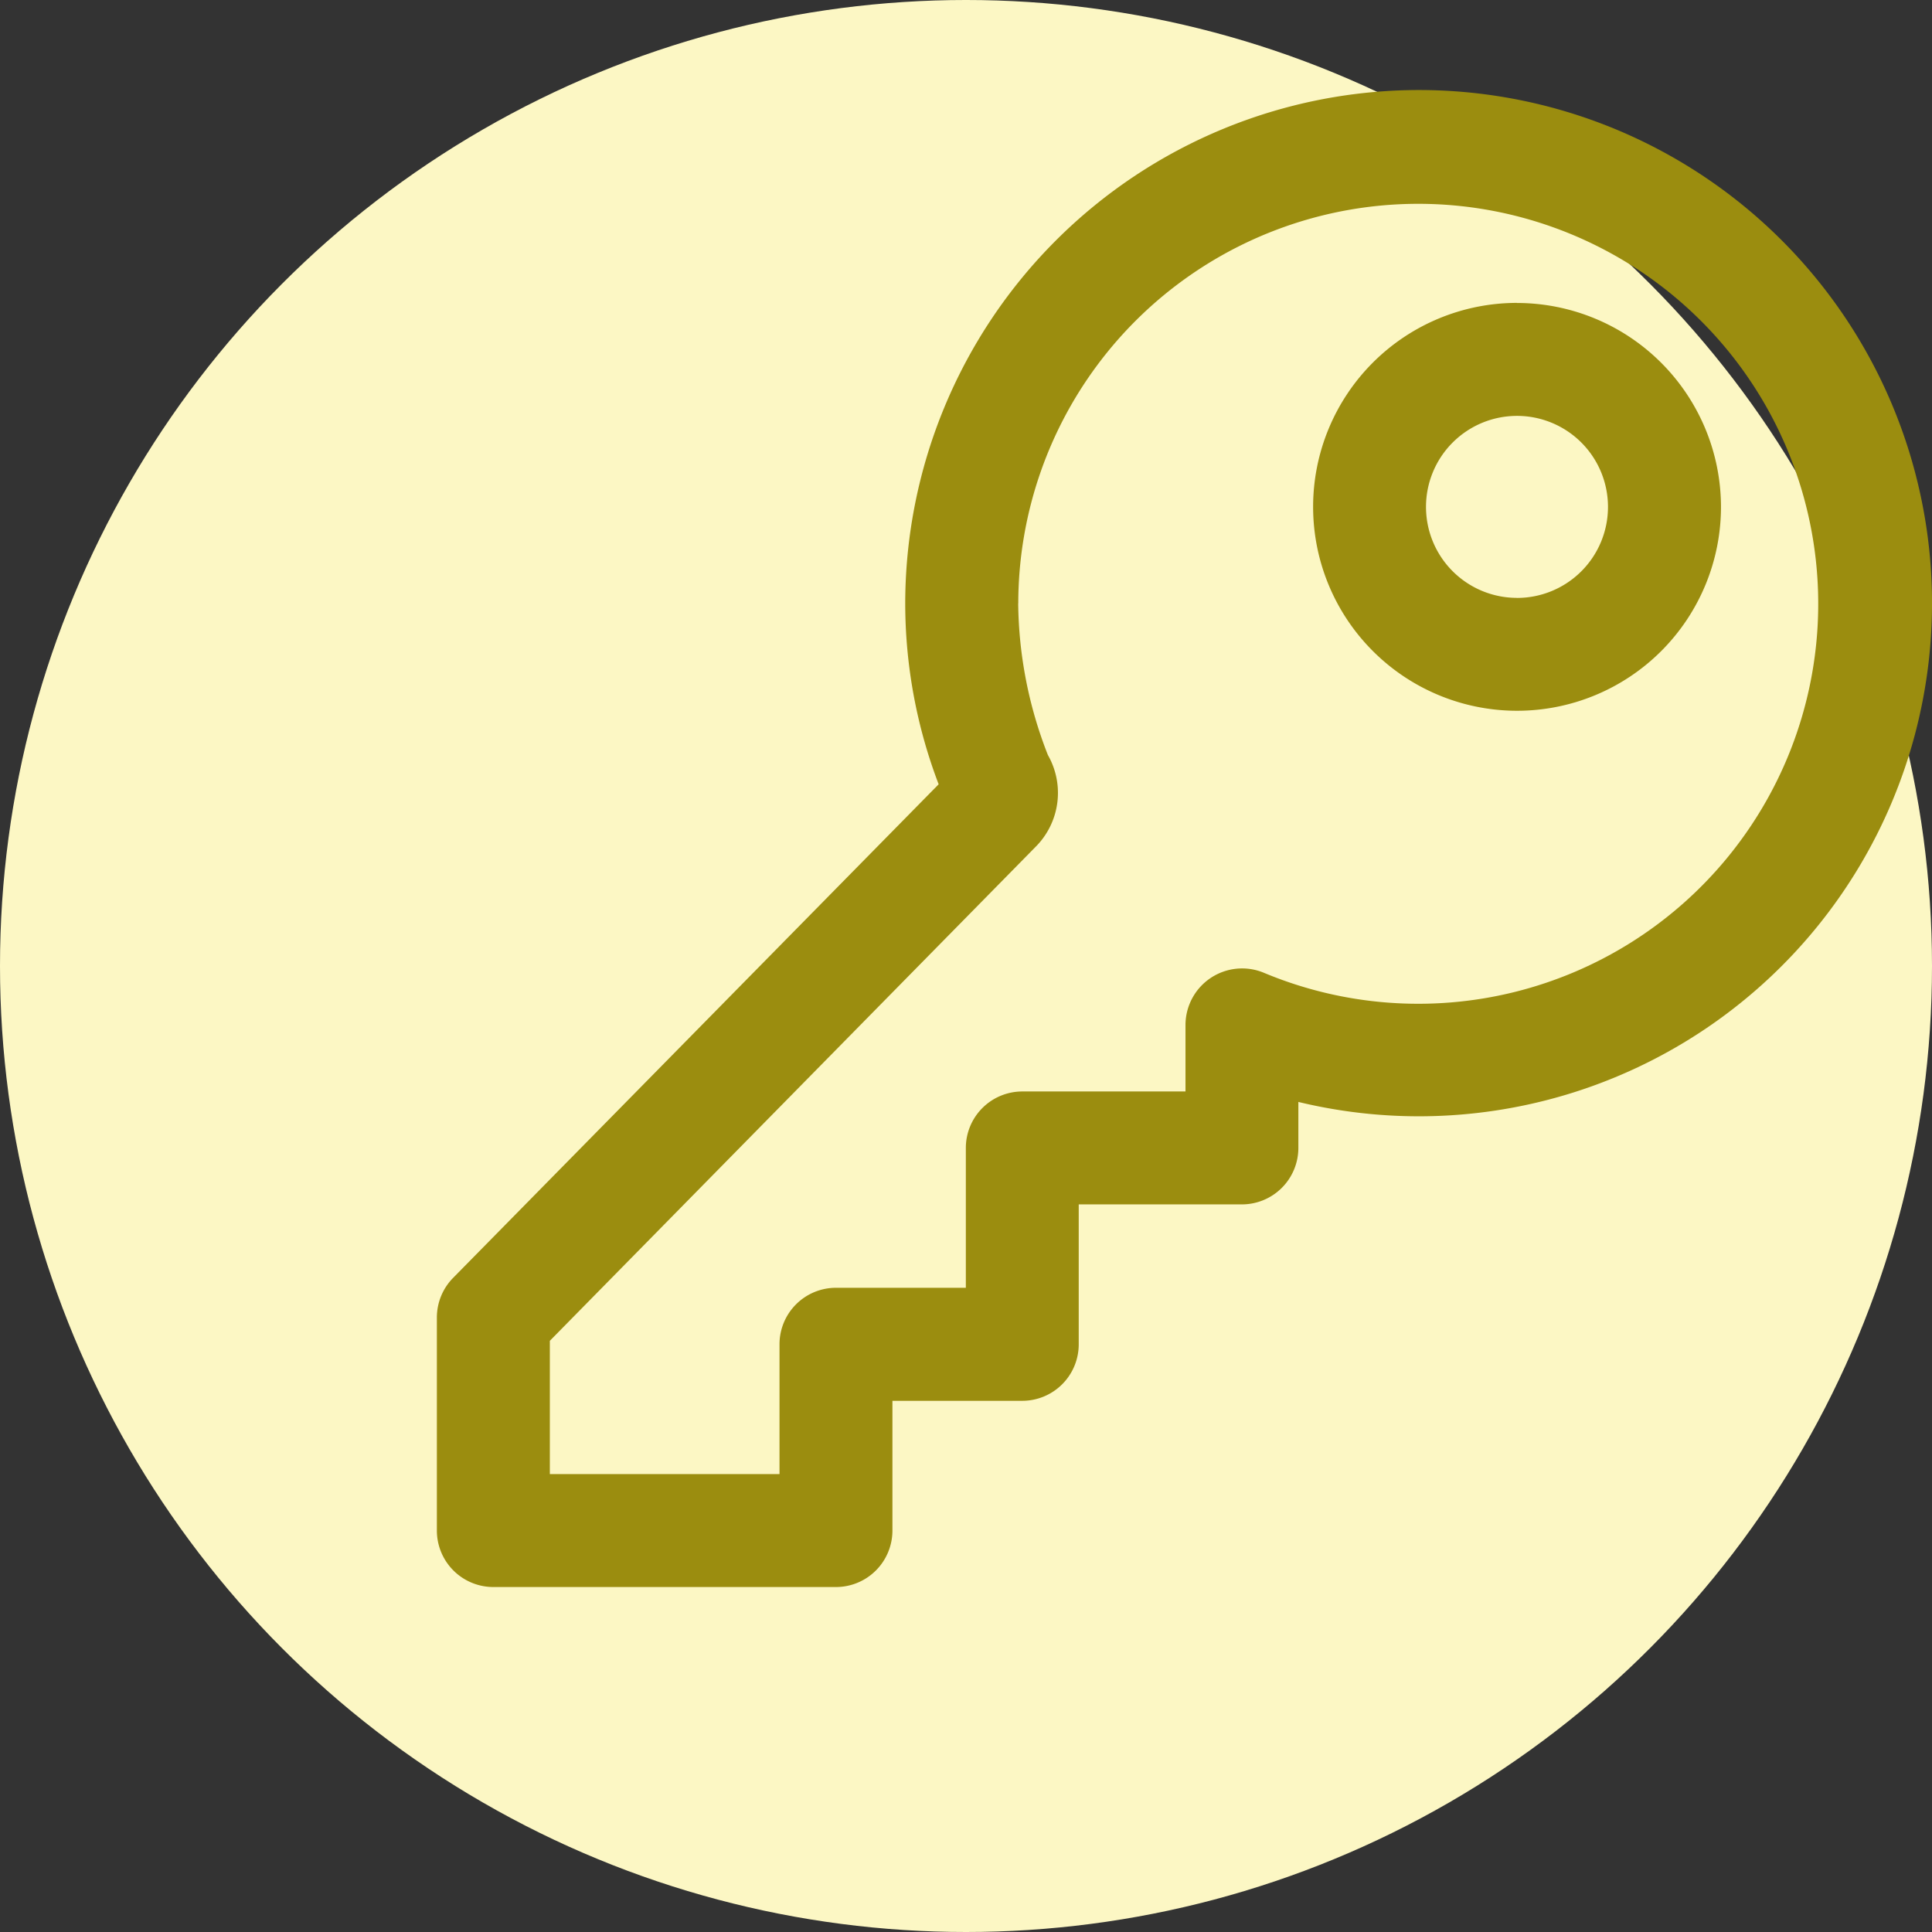 <svg xmlns="http://www.w3.org/2000/svg" width="72" height="72" viewBox="0 0 72 72">
  <rect x="0" y="0" width="72" height="72" fill="#333333" stroke="none"/>
  <g id="Group_146" data-name="Group 146" transform="translate(-1054 -5555)">
    <g id="Group_93" data-name="Group 93" transform="translate(259.333 -561.993)">
      <g id="Group_90" data-name="Group 90" transform="translate(9.667 938.993)">
        <circle id="Ellipse_39" data-name="Ellipse 39" cx="36" cy="36" r="36" transform="translate(785 5178)" fill="#fcf7c4"/>
      </g>
    </g>
    <g id="Group_92" data-name="Group 92" transform="translate(1070.278 5558.355)">
      <path id="Path_56" data-name="Path 56" d="M39.358,2.751A19.156,19.156,0,0,0,20.224,21.884a18.949,18.949,0,0,0,1.246,6.74l-18.1,18.4a2.106,2.106,0,0,0-.6,1.476v7.936A2.105,2.105,0,0,0,4.872,58.54h12.77a2.105,2.105,0,0,0,2.105-2.105V51.6h4.838a2.105,2.105,0,0,0,2.105-2.105V44.28H32.77a2.105,2.105,0,0,0,2.105-2.105V40.462A19.123,19.123,0,1,0,39.358,2.751ZM24.437,21.884A14.906,14.906,0,1,1,33.6,35.653a2.11,2.11,0,0,0-2.931,1.937v2.482H24.588a2.105,2.105,0,0,0-2.105,2.105v5.211H17.644a2.105,2.105,0,0,0-2.105,2.105v4.838H6.98V49.364l18.1-18.406a2.844,2.844,0,0,0,.461-3.424,15.844,15.844,0,0,1-1.107-5.651Zm18.583-11.2a7.6,7.6,0,1,0,7.605,7.6A7.609,7.609,0,0,0,43.02,10.687Zm0,10.993a3.391,3.391,0,1,1,3.394-3.388A3.391,3.391,0,0,1,43.02,21.679Z" transform="translate(-2.767 -2.751)" fill="#9b8d0f"/>
    </g>
  </g>
</svg>

